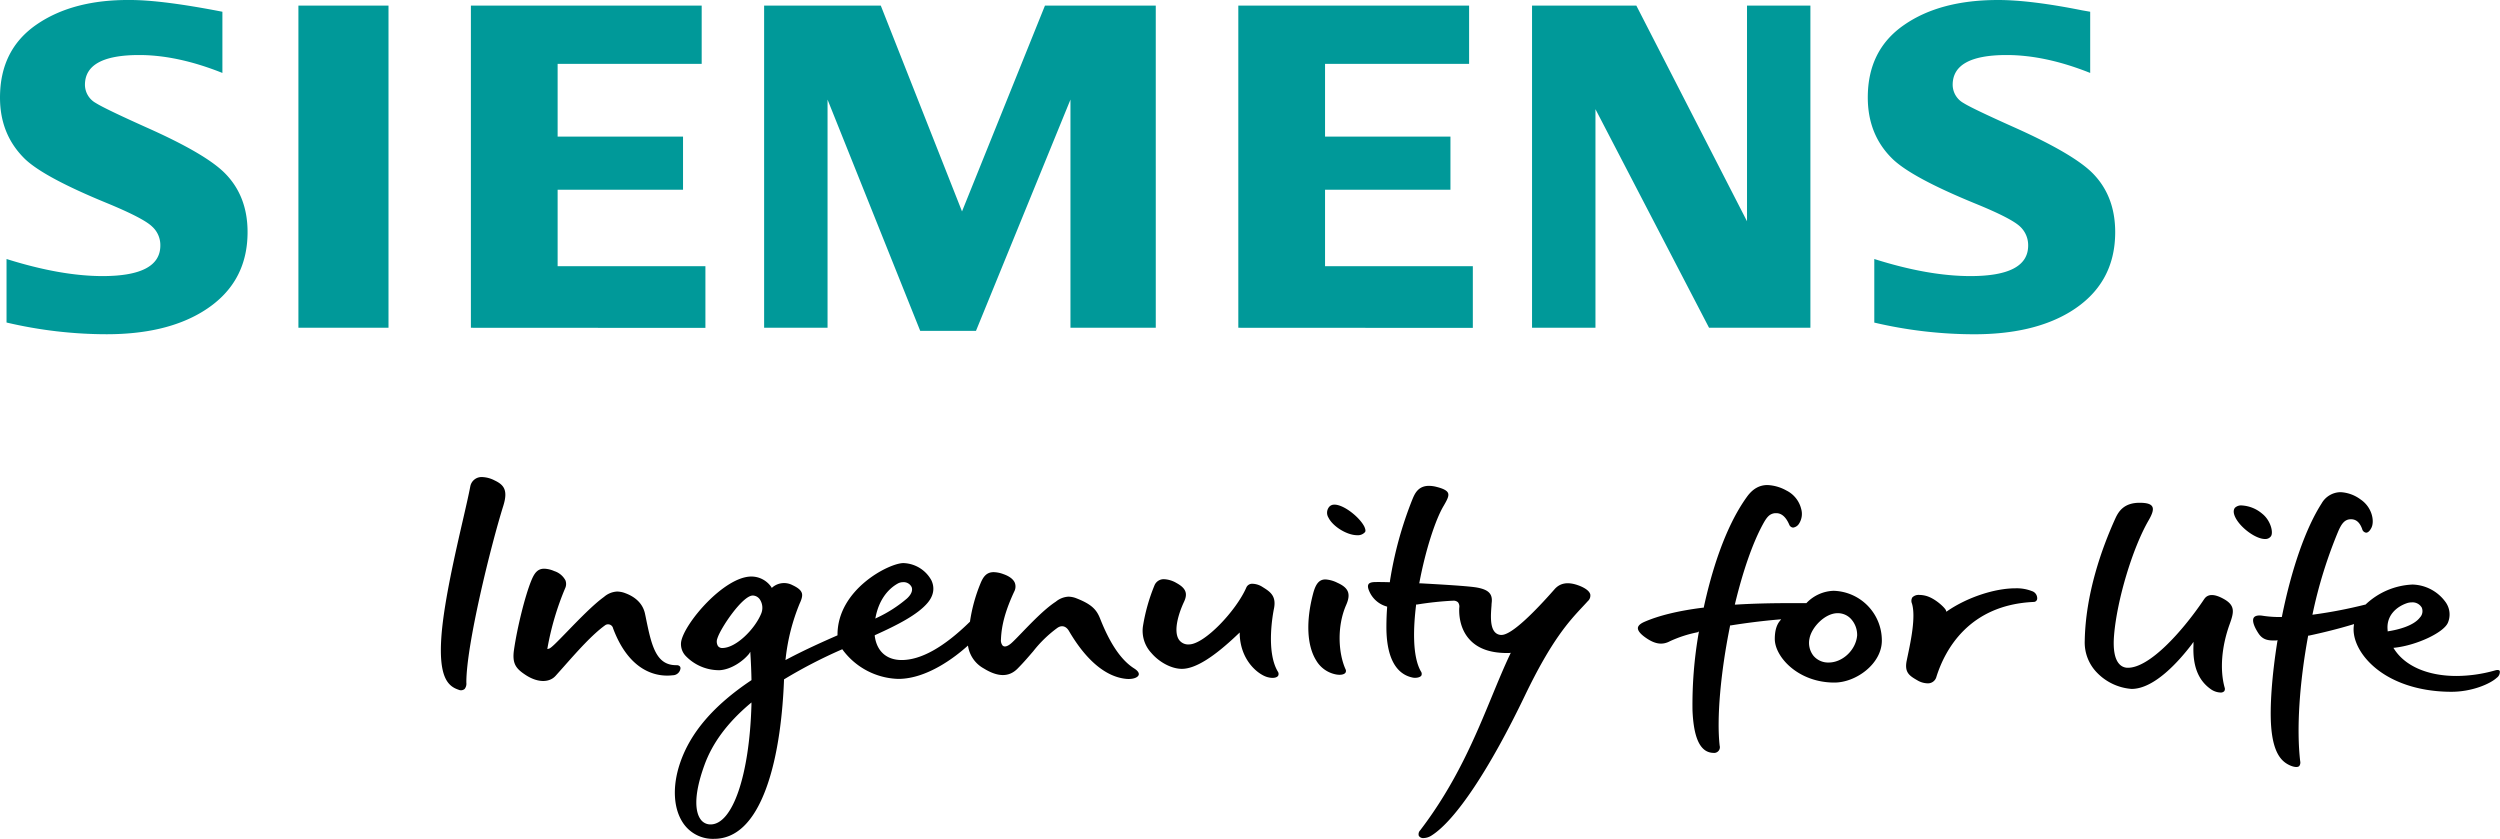 <svg xmlns="http://www.w3.org/2000/svg" width="810.8" height="272.04" viewBox="0 0 810.8 272.04">
  <path d="M243.34 211.39l.05.9c.17 2.8.28 5.52.33 8.1v.19l-.16.11c-12.11 8.12-19.64 16.88-23 26.78-2.61 7.67-2.18 15 1.16 19.71a11.6 11.6 0 0 0 9.86 4.87c7.19 0 12.86-5.46 16.85-16.24 4.14-11.18 5.46-25.36 5.84-35.28v-.19l.16-.1a159 159 0 0 1 18.47-9.56l.27-.12.17.24a23.24 23.24 0 0 0 18 9.38c9.42 0 18.61-7.28 22.12-10.4l.46-.41.12.61a10.06 10.06 0 0 0 5 6.8c4.57 2.83 8.17 2.88 10.94.1 2.06-2.07 3.68-4 5.1-5.64a39.61 39.61 0 0 1 7.83-7.59c1.42-1 2.85-.6 3.78 1 5.65 9.67 12.14 15 18.77 15.54 2 .14 3.59-.44 3.85-1.33.17-.6-.33-1.32-1.37-2-4.23-2.63-7.88-7.94-11.15-16.23-1.12-2.81-2.61-4.6-7.65-6.57a7.26 7.26 0 0 0-2.63-.55 7 7 0 0 0-4.06 1.6l-.31.21c-3.48 2.33-7.67 6.69-10.73 9.86-1.39 1.44-2.59 2.69-3.36 3.37-1.33 1.17-2.33 1.39-2.92.77a2.74 2.74 0 0 1-.5-1.92c.17-4.73 1.5-9.52 4.3-15.54a3.44 3.44 0 0 0 .19-2.86c-.49-1.16-1.77-2.13-3.7-2.8a9.64 9.64 0 0 0-3.15-.64c-2.32 0-3.4 1.48-4.3 3.71a52.61 52.61 0 0 0-3.37 12.22v.11l-.08.08c-8.4 8.22-15.83 12.38-22.09 12.38-4.89 0-8.07-2.83-8.73-7.78v-.26l.24-.11c6.91-3.12 13.75-6.55 17-10.52 2.37-2.9 1.92-5.51 1.13-7.18a10.73 10.73 0 0 0-9.08-5.59c-4.57 0-21.34 8.45-21.37 23.2v.23l-.21.09c-4 1.76-10.1 4.46-16.08 7.62l-.59.31.08-.67a65.32 65.32 0 0 1 4.53-17.67c.76-1.62 1-2.72.64-3.56s-1.21-1.57-3-2.41a5.84 5.84 0 0 0-6.37.64l-.31.27-.21-.35a7.86 7.86 0 0 0-6.41-3.34c-8.84 0-21.83 15.22-22.79 21.21a5.55 5.55 0 0 0 1.5 4.56 15 15 0 0 0 11 4.61c3.74-.23 7.56-2.9 9.52-5.3zm246.63.33l-.24.52c-1.95 4.11-3.81 8.61-5.78 13.38-5.5 13.34-11.75 28.46-23.34 43.65a1.79 1.79 0 0 0-.46 1.81 1.66 1.66 0 0 0 1.57.72 5 5 0 0 0 2.61-.86c7.76-4.94 18.79-21.5 30.27-45.44 8.66-18 14.27-24 18.78-28.83.54-.58 1.08-1.15 1.59-1.72a2.39 2.39 0 0 0 .79-2.18c-.29-1.12-1.74-2.18-4.08-3-3.24-1.12-5.71-.7-7.49 1.31l-.21.24c-5.87 6.66-13.59 14.6-17 14.6a2.81 2.81 0 0 1-2.15-.9c-1.65-1.79-1.33-5.78-1.1-8.69 0-.5.08-1 .1-1.35.13-2.5-1.25-3.77-4.78-4.42-2.68-.49-11.56-1-18.35-1.38h-.41l.08-.4c1.93-10.19 5.09-20.14 7.85-24.75 1-1.74 1.81-3.15 1.41-4.12-.33-.81-1.52-1.45-3.73-2a10 10 0 0 0-2.46-.34c-3.59 0-4.67 2.68-5.4 4.45a122.13 122.13 0 0 0-7.26 26.49v.31h-.31c-1.8-.05-3.31-.07-4.37-.05-1.22 0-2 .25-2.27.72s-.22 1.15.19 2.11a8.72 8.72 0 0 0 5.57 5.06l.28.08v.29c-.15 2-.22 4-.23 5.94-.08 9.85 2.88 15.65 8.55 16.79a3.83 3.83 0 0 0 .74.07c.75 0 1.73-.2 2.06-.76a1.36 1.36 0 0 0-.19-1.36c-2.83-5-2.4-14.37-1.55-21.37v-.27h.27a105.3 105.3 0 0 1 11.64-1.25h.1a2.09 2.09 0 0 1 1.6.52 2.27 2.27 0 0 1 .41 1.77c-.09 1.48-.12 6.62 3.44 10.4 2.78 3 7.07 4.4 12.75 4.27zm-259.53 55.66a3.89 3.89 0 0 1-3.29-1.75c-1.23-1.76-2.71-6.37 1.29-17.44 2.6-7.19 7.4-13.68 14.67-19.86l.6-.51v.79c-.65 22.83-6.1 38.77-13.27 38.77zm508.22-59.77l-.07.42c-1.75 10.94-2.5 21.28-2 27.68.66 8.55 3.36 11 5.34 12.14 1.61.91 3.22 1.19 3.78.57a2 2 0 0 0 .28-1.6c-1.2-10.34-.27-25.07 2.55-40.43v-.23h.23c4.69-1 9.72-2.25 14.17-3.6l.52-.16-.07.54c-.44 3.44 1.1 7.45 4.22 11 5.84 6.63 15.84 10.42 27.45 10.42 6.78 0 12.67-2.65 14.68-4.54a2.34 2.34 0 0 0 1-2.15c-.15-.39-.71-.48-1.51-.25a46.48 46.48 0 0 1-12.55 1.81c-9.23 0-16.57-3.15-20.14-8.64l-.31-.48.57-.06c7.08-.82 15.71-4.89 17.09-8.06a6.85 6.85 0 0 0-.73-6.7 13.66 13.66 0 0 0-10.73-5.71 23.54 23.54 0 0 0-15.17 6.43l-.07.07h-.09a152.21 152.21 0 0 1-16.64 3.22l-.5.07.11-.49a148.72 148.72 0 0 1 8.29-26.62c1-2.3 2-3.75 3.87-3.85s3.09 1 3.87 3.17a1.54 1.54 0 0 0 1.28 1.18c.6 0 1.21-.57 1.73-1.62 1.05-2.13.21-6.65-3.56-9.18a11.88 11.88 0 0 0-6.47-2.34 7.18 7.18 0 0 0-6.15 3.68c-5.13 8-9.69 21-12.83 36.53l-.06.28h-.46a35.53 35.53 0 0 1-5.68-.4c-1.57-.26-2.61 0-3 .68-.5.93.07 2.74 1.55 5s3.36 2.38 5.78 2.33zM551 204.78l-.09.52a135.48 135.48 0 0 0-2 25.08c.3 7.23 1.72 11.52 4.33 13.11a4.88 4.88 0 0 0 2.42.68 1.86 1.86 0 0 0 2.06-2.35c-1-8.9.31-23.74 3.35-38.74v-.24h.24c5.09-.82 10.46-1.49 15.53-1.92l.83-.07-.52.65c-1 1.28-1.55 3.16-1.55 5.73 0 5.77 7.53 14.14 19.33 14.14 7 0 15.39-6.08 15.39-13.62a16.1 16.1 0 0 0-15.62-16.14 12.7 12.7 0 0 0-8.75 3.89l-.1.11h-5.74c-6.19 0-11.92.16-17 .47h-.47l.11-.46c2.59-10.66 5.68-19.48 8.94-25.5 1.3-2.4 2.18-3.5 4-3.69h.39c1.72 0 3.13 1.24 4.19 3.68a1.48 1.48 0 0 0 1.28 1 2.72 2.72 0 0 0 1.94-1.32 5.82 5.82 0 0 0 .68-4.7 9.1 9.1 0 0 0-4.79-6 13.79 13.79 0 0 0-6.16-1.78c-2.61 0-4.78 1.23-6.62 3.77-7.37 10.17-11.67 25.06-14 35.76l-.05.24h-.25c-8 1-14.43 2.58-19.1 4.65-1.25.56-1.92 1.2-2 1.89-.08.93.87 2.08 2.75 3.35 2.93 2 5.27 2.26 7.62 1a39.73 39.73 0 0 1 9-2.92zm160.39 3.39v1.12c-.28 6.68 1.54 11.31 5.54 14.17a5.88 5.88 0 0 0 3.19 1.14 1.54 1.54 0 0 0 1.26-.45 1.36 1.36 0 0 0 .1-1.21c-1.57-5.73-1-13.22 1.66-20.55 1.34-3.75 1.92-6-1.94-8.14-2.95-1.65-5.07-1.7-6.25-.07-.12.17-.24.34-.36.52l-.24.36c-6.78 9.92-17.21 21.51-24.23 21.51a3.65 3.65 0 0 1-2.79-1.21c-1.5-1.62-2.07-4.75-1.7-9.29.95-11.56 6-28.29 11.19-37.28 1.31-2.25 1.68-3.64 1.2-4.49s-1.73-1.2-3.83-1.24h-.24c-4.93 0-6.76 2.57-7.9 5.08-4.39 9.67-9.67 24.41-9.93 39.76a14 14 0 0 0 4.1 10.38 17.38 17.38 0 0 0 11.1 5.15c7.39 0 15.35-9 19.44-14.36zm-555-53.45a3.72 3.72 0 0 0-3.88 3.12c-.46 2.44-1.31 6.15-2.3 10.45-2.57 11.17-6.09 26.46-7 37.39-1.11 13.86 2 16.83 5.47 18a1.86 1.86 0 0 0 2-.23 2.74 2.74 0 0 0 .57-2c-.1-11.87 7.84-44.18 12-57.46 1.55-5 .2-6.73-2.82-8.17a9.49 9.49 0 0 0-4.05-1.1zm466.1 38.23a2.86 2.86 0 0 0-2.28.8 2.18 2.18 0 0 0-.12 2c1.28 4.24-.36 12.07-1.34 16.74-.15.71-.28 1.35-.39 1.88-.74 3.8 1 4.83 3.44 6.25a6.79 6.79 0 0 0 3.33 1 2.83 2.83 0 0 0 2.89-2.13c2.73-8.66 10.48-23.33 31.58-24.27a1.12 1.12 0 0 0 1.1-1 2.44 2.44 0 0 0-1.73-2.52 13.53 13.53 0 0 0-5.33-.9c-6.76 0-15.59 2.94-22 7.32l-.4.27-.14-.46c-.2-.67-3.43-3.92-6.57-4.71a8.48 8.48 0 0 0-2.05-.27zm-446-8.51c-2.17 0-3.21 1.48-4.18 3.86-2 4.87-4.55 15.12-5.6 22.37-.67 4.56.59 6.18 3.86 8.3 3.73 2.42 7.52 2.53 9.61.22.9-1 1.84-2.06 2.8-3.14 4.25-4.8 9.07-10.24 13.25-13.25a1.66 1.66 0 0 1 2.61 1c5 13.32 13.1 15.31 17.51 15.31a15.43 15.43 0 0 0 1.87-.11 2.53 2.53 0 0 0 2.48-2.27c0-.61-.49-1-1.24-1h-.21c-6.61 0-8-6.58-9.85-15.69l-.2-.94c-.63-3.08-2.84-5.4-6.38-6.71a7.71 7.71 0 0 0-2.68-.54 7 7 0 0 0-4.26 1.75c-3.4 2.43-8.13 7.31-11.94 11.24-3.53 3.64-5.25 5.39-5.92 5.54l-.51.12.08-.52a91 91 0 0 1 5.67-19.13 3.31 3.31 0 0 0 .12-2.64 6.27 6.27 0 0 0-3.64-3 8.76 8.76 0 0 0-3.25-.77zm225.58 20.69v.78c.38 8.64 6.26 13 9.06 13.71 1.64.44 3 .22 3.42-.5a1.34 1.34 0 0 0-.15-1.35c-3.9-6.61-1.51-19-1.23-20.37.86-4.19-1.33-5.54-3.66-7l-.11-.07a6.27 6.27 0 0 0-3.16-1 2.06 2.06 0 0 0-2 1.14C401 198 390.63 209 385.59 209a3.62 3.62 0 0 1-3.29-1.62c-1.71-2.69-.23-8.08 1.71-12.22 1.27-2.7.59-4.4-2.42-6.06a8.7 8.7 0 0 0-4-1.25 3.22 3.22 0 0 0-3.17 2 59.44 59.44 0 0 0-3.76 13.4 10.52 10.52 0 0 0 2.72 8.49c2.63 3.1 6.62 5.18 9.92 5.18 4.32 0 10.29-3.7 18.25-11.31zm27.79-17.21c-2 0-3.15 1.38-4 4.63-2.36 8.94-2 16.83 1 21.63a9.5 9.5 0 0 0 6.36 4.54c1.52.3 2.75.06 3.16-.58a1.14 1.14 0 0 0 0-1.1c-2.26-5-2.91-13.72.21-20.84 1.58-3.6.81-5.55-2.84-7.19a10 10 0 0 0-3.89-1.09zm163.21 26.95a6.22 6.22 0 0 1-4.93-2.19 6.78 6.78 0 0 1-1.27-5.66c.72-3.67 5.05-8.15 9.09-8.15a5.79 5.79 0 0 1 4.35 1.86 7.67 7.67 0 0 1 2 5.34c-.38 4.68-4.68 8.8-9.24 8.8zm-358.8-4.71a1.68 1.68 0 0 1-1.42-.64 2.83 2.83 0 0 1-.18-2.5c1-3.29 8.13-13.88 11.48-13.88a2.87 2.87 0 0 1 2.36 1.39 4.91 4.91 0 0 1 .32 4.57c-2.08 5-8.15 11.06-12.56 11.06zm540.09-5.4v-.37c-.51-4.72 2.86-7.61 6.19-8.75a5.1 5.1 0 0 1 1.65-.28 3.47 3.47 0 0 1 3.22 1.68 3 3 0 0 1-.6 3.24c-2.09 2.75-7.19 3.95-10.05 4.42zm-490.48-4.15l.15-.72c1-4.86 3.56-8.63 7.1-10.62a3.63 3.63 0 0 1 1.78-.46 2.87 2.87 0 0 1 2.75 1.59c.25.63.38 1.95-1.51 3.7a42.54 42.54 0 0 1-9.61 6.19zm443.22-36.68a2.88 2.88 0 0 0-2.27.76c-.71.93-.31 2.21.14 3.12 1.69 3.4 6.63 7 9.6 7a2.22 2.22 0 0 0 1.94-.89c.87-1.23-.1-5.16-2.85-7.33a11.16 11.16 0 0 0-6.57-2.66zm-294.31-.26a2.11 2.11 0 0 0-1.77.79 3 3 0 0 0-.17 3.42c1.42 2.88 6 5.7 9.3 5.7a3.06 3.06 0 0 0 2.54-1c.35-.44 0-1.26-.17-1.7-1.47-3.04-6.64-7.22-9.74-7.22z"/>
  <path d="M2.12 104.61V84q17.62 5.54 31.18 5.54Q52 89.52 52 79.62a8.08 8.08 0 0 0-2.73-6.2Q46.5 70.77 35 66 14.37 57.56 8.11 51.58 0 43.69 0 31.66 0 16.16 11.81 8t30.42-8q10.33 0 29.9 3.81v19.85q-14.55-5.81-27-5.81-17.58 0-17.58 9.67a6.81 6.81 0 0 0 3.54 5.9Q34 35.26 47.3 41.24 66.42 49.73 72.76 56q7.53 7.45 7.53 19.27 0 17-14.76 25.9-12 7.24-31 7.23a142.29 142.29 0 0 1-32.4-3.8zM96.78 1.82H126V106.3H96.78zm55.94 104.48V1.82h74.85v18.9h-46.72v23.59h40.67v17.23h-40.67v24.8h47.93v20zm95.1 0V1.82h37.84L312 68.57l26.9-66.75h35.94V106.3h-27.67v-74l-30.64 75h-18.09l-30.05-75v74zm153.79 0V1.82h74.85v18.9h-46.72v23.59h40.67v17.23h-40.67v24.8h47.93v20zm95.26 0V1.82h33.83l35.89 69.94V1.82h20.56V106.3h-32.87l-36.84-70.89v70.89zm111-1.69V84q17.47 5.54 31.18 5.54 18.72 0 18.72-9.89a8.21 8.21 0 0 0-2.65-6.2q-2.81-2.66-14.37-7.38-20.56-8.41-26.89-14.46-8.1-7.83-8.1-20 0-15.43 11.81-23.54Q629.22 0 648 0q10.54 0 27.31 3.36l2.58.45v19.85q-14.56-5.81-27.1-5.81-17.51 0-17.5 9.67a6.81 6.81 0 0 0 3.53 5.9q2.81 1.78 16.31 7.82 19 8.49 25.39 14.77Q686 63.46 686 75.28q0 17-14.69 25.9-12 7.24-31.08 7.23a142.23 142.23 0 0 1-32.41-3.8z" fill="#099"/>
</svg>

